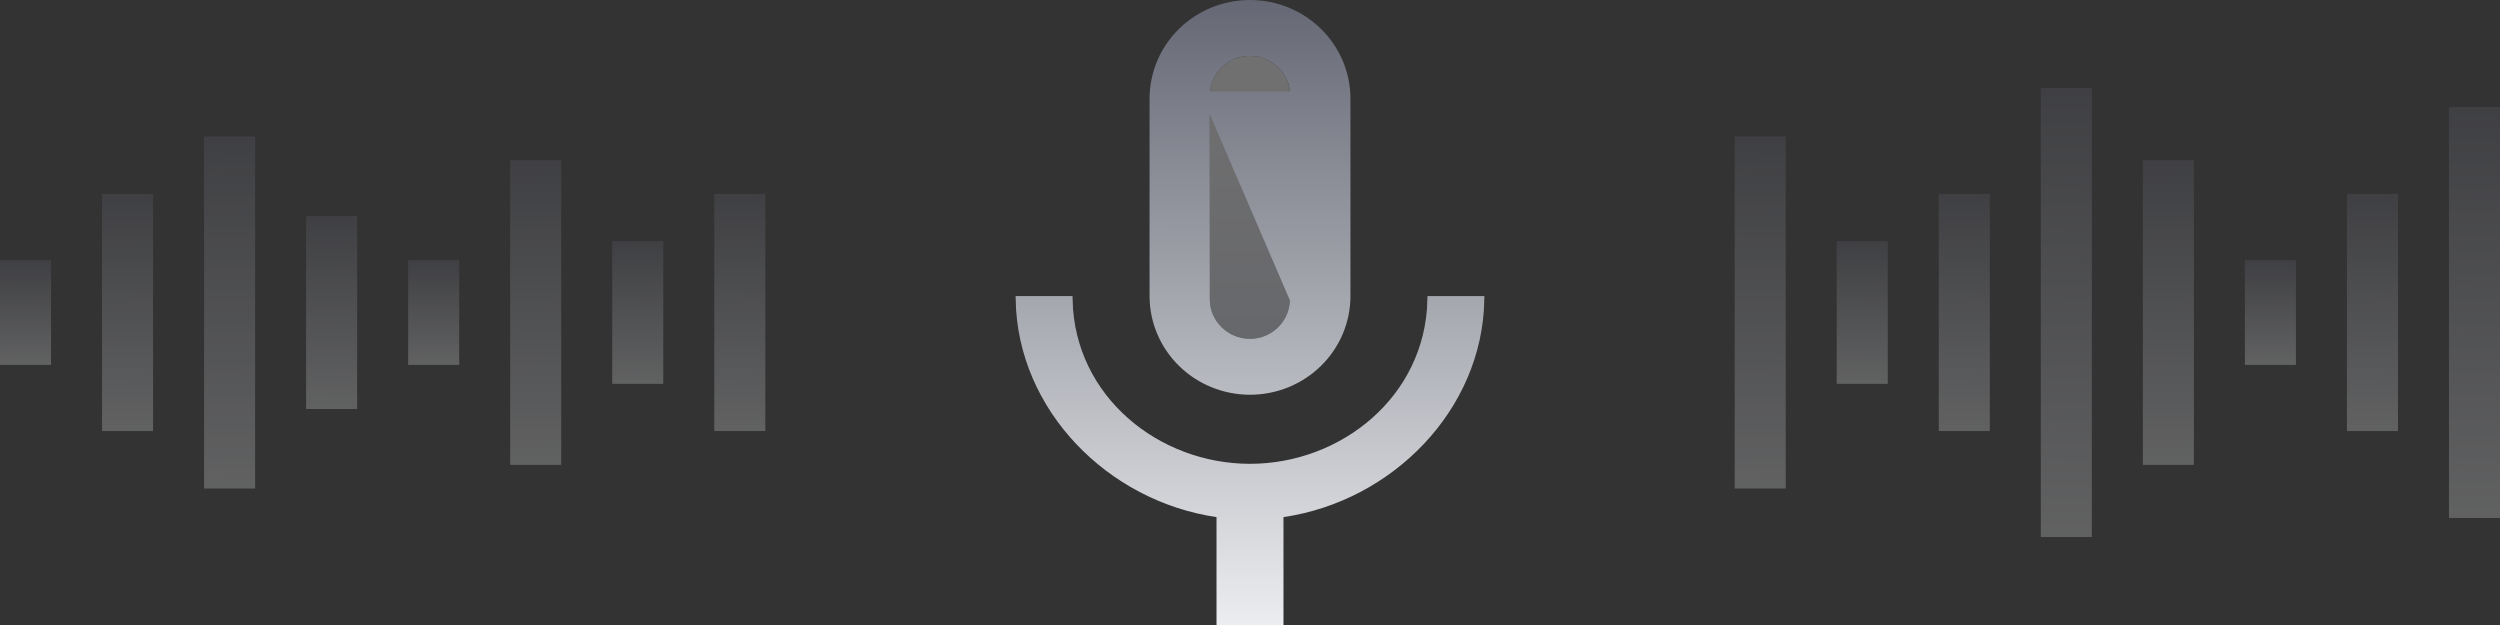 <svg width="320" height="80" viewBox="0 0 320 80" fill="none" xmlns="http://www.w3.org/2000/svg">
<rect x="0" y="0" width="320" height="80" fill="#333333" stroke="none"/>
<g opacity="0.25">
<rect x="0.5" y="33.794" width="5.531" height="12.412" fill="url(#paint0_linear_14_28841)" stroke="url(#paint1_linear_14_28841)"/>
<rect x="13.562" y="25.329" width="5.531" height="29.342" fill="url(#paint2_linear_14_28841)" stroke="url(#paint3_linear_14_28841)"/>
<rect x="26.622" y="17.968" width="5.531" height="44.063" fill="url(#paint4_linear_14_28841)" stroke="url(#paint5_linear_14_28841)"/>
<rect x="39.684" y="28.152" width="5.531" height="23.696" fill="url(#paint6_linear_14_28841)" stroke="url(#paint7_linear_14_28841)"/>
<rect x="52.744" y="33.794" width="5.531" height="12.412" fill="url(#paint8_linear_14_28841)" stroke="url(#paint9_linear_14_28841)"/>
<rect x="65.805" y="21" width="5.531" height="38" fill="url(#paint10_linear_14_28841)" stroke="url(#paint11_linear_14_28841)"/>
<rect x="78.866" y="31.37" width="5.531" height="17.261" fill="url(#paint12_linear_14_28841)" stroke="url(#paint13_linear_14_28841)"/>
<rect x="91.929" y="25.329" width="5.531" height="29.342" fill="url(#paint14_linear_14_28841)" stroke="url(#paint15_linear_14_28841)"/>
<rect x="222.54" y="17.968" width="5.531" height="44.063" fill="url(#paint16_linear_14_28841)" stroke="url(#paint17_linear_14_28841)"/>
<rect x="235.602" y="31.37" width="5.531" height="17.261" fill="url(#paint18_linear_14_28841)" stroke="url(#paint19_linear_14_28841)"/>
<rect x="248.663" y="25.329" width="5.531" height="29.342" fill="url(#paint20_linear_14_28841)" stroke="url(#paint21_linear_14_28841)"/>
<rect x="261.724" y="11.761" width="5.531" height="56.479" fill="url(#paint22_linear_14_28841)" stroke="url(#paint23_linear_14_28841)"/>
<rect x="274.785" y="21" width="5.531" height="38" fill="url(#paint24_linear_14_28841)" stroke="url(#paint25_linear_14_28841)"/>
<rect x="287.847" y="33.794" width="5.531" height="12.412" fill="url(#paint26_linear_14_28841)" stroke="url(#paint27_linear_14_28841)"/>
<rect x="300.908" y="25.329" width="5.531" height="29.342" fill="url(#paint28_linear_14_28841)" stroke="url(#paint29_linear_14_28841)"/>
<rect x="313.97" y="14.202" width="5.531" height="51.597" fill="url(#paint30_linear_14_28841)" stroke="url(#paint31_linear_14_28841)"/>
</g>
<path opacity="0.3" d="M154.857 12.21C154.857 9.432 157.172 7.158 160 7.158C162.829 7.158 165.143 9.432 165.143 12.21L165.1 38.316C165.1 41.095 162.829 43.368 160 43.368C157.172 43.368 154.857 41.095 154.857 38.316V12.21Z" fill="url(#paint32_linear_14_28841)"/>
<path d="M165.643 12.21V12.211L165.6 38.316L165.643 12.21ZM165.643 12.21C165.643 9.147 163.096 6.658 160 6.658C156.904 6.658 154.357 9.147 154.357 12.21M165.643 12.21H154.357M154.357 12.21V38.316C154.357 41.379 156.904 43.868 160 43.868C163.102 43.868 165.6 41.374 165.6 38.317L154.357 12.21ZM156.214 66.189V65.757L155.787 65.695C142.107 63.687 130.772 52.249 130.505 38.395H136.791C137.074 51.081 148.101 59.868 160 59.868C171.899 59.868 182.926 51.081 183.209 38.395H189.495C189.228 52.249 177.893 63.687 164.213 65.695L163.786 65.757V66.189V79.5H156.214V66.189ZM168.741 46.47C166.424 48.746 163.28 50.026 160 50.026C156.72 50.026 153.576 48.746 151.259 46.47C148.943 44.194 147.643 41.109 147.643 37.895V12.632C147.643 9.417 148.943 6.332 151.259 4.056C153.576 1.78 156.72 0.5 160 0.5C163.28 0.5 166.424 1.78 168.741 4.056C171.057 6.332 172.357 9.417 172.357 12.632V37.895C172.357 41.109 171.057 44.194 168.741 46.47Z" fill="url(#paint33_linear_14_28841)" stroke="url(#paint34_linear_14_28841)"/>
<defs>
<linearGradient id="paint0_linear_14_28841" x1="3.265" y1="33.294" x2="3.22" y2="48.416" gradientUnits="userSpaceOnUse">
<stop stop-color="#656774"/>
<stop offset="1" stop-color="#FCFEFF"/>
</linearGradient>
<linearGradient id="paint1_linear_14_28841" x1="3.265" y1="33.294" x2="3.22" y2="48.416" gradientUnits="userSpaceOnUse">
<stop stop-color="#656774"/>
<stop offset="1" stop-color="#FCFEFF"/>
</linearGradient>
<linearGradient id="paint2_linear_14_28841" x1="16.327" y1="24.829" x2="16.093" y2="59.037" gradientUnits="userSpaceOnUse">
<stop stop-color="#656774"/>
<stop offset="1" stop-color="#FCFEFF"/>
</linearGradient>
<linearGradient id="paint3_linear_14_28841" x1="16.327" y1="24.829" x2="16.093" y2="59.037" gradientUnits="userSpaceOnUse">
<stop stop-color="#656774"/>
<stop offset="1" stop-color="#FCFEFF"/>
</linearGradient>
<linearGradient id="paint4_linear_14_28841" x1="29.387" y1="17.468" x2="28.871" y2="68.271" gradientUnits="userSpaceOnUse">
<stop stop-color="#656774"/>
<stop offset="1" stop-color="#FCFEFF"/>
</linearGradient>
<linearGradient id="paint5_linear_14_28841" x1="29.387" y1="17.468" x2="28.871" y2="68.271" gradientUnits="userSpaceOnUse">
<stop stop-color="#656774"/>
<stop offset="1" stop-color="#FCFEFF"/>
</linearGradient>
<linearGradient id="paint6_linear_14_28841" x1="42.449" y1="27.652" x2="42.294" y2="55.496" gradientUnits="userSpaceOnUse">
<stop stop-color="#656774"/>
<stop offset="1" stop-color="#FCFEFF"/>
</linearGradient>
<linearGradient id="paint7_linear_14_28841" x1="42.449" y1="27.652" x2="42.294" y2="55.496" gradientUnits="userSpaceOnUse">
<stop stop-color="#656774"/>
<stop offset="1" stop-color="#FCFEFF"/>
</linearGradient>
<linearGradient id="paint8_linear_14_28841" x1="55.509" y1="33.294" x2="55.464" y2="48.416" gradientUnits="userSpaceOnUse">
<stop stop-color="#656774"/>
<stop offset="1" stop-color="#FCFEFF"/>
</linearGradient>
<linearGradient id="paint9_linear_14_28841" x1="55.509" y1="33.294" x2="55.464" y2="48.416" gradientUnits="userSpaceOnUse">
<stop stop-color="#656774"/>
<stop offset="1" stop-color="#FCFEFF"/>
</linearGradient>
<linearGradient id="paint10_linear_14_28841" x1="68.57" y1="20.5" x2="68.183" y2="64.469" gradientUnits="userSpaceOnUse">
<stop stop-color="#656774"/>
<stop offset="1" stop-color="#FCFEFF"/>
</linearGradient>
<linearGradient id="paint11_linear_14_28841" x1="68.57" y1="20.5" x2="68.183" y2="64.469" gradientUnits="userSpaceOnUse">
<stop stop-color="#656774"/>
<stop offset="1" stop-color="#FCFEFF"/>
</linearGradient>
<linearGradient id="paint12_linear_14_28841" x1="81.632" y1="30.87" x2="81.547" y2="51.458" gradientUnits="userSpaceOnUse">
<stop stop-color="#656774"/>
<stop offset="1" stop-color="#FCFEFF"/>
</linearGradient>
<linearGradient id="paint13_linear_14_28841" x1="81.632" y1="30.87" x2="81.547" y2="51.458" gradientUnits="userSpaceOnUse">
<stop stop-color="#656774"/>
<stop offset="1" stop-color="#FCFEFF"/>
</linearGradient>
<linearGradient id="paint14_linear_14_28841" x1="94.694" y1="24.829" x2="94.46" y2="59.038" gradientUnits="userSpaceOnUse">
<stop stop-color="#656774"/>
<stop offset="1" stop-color="#FCFEFF"/>
</linearGradient>
<linearGradient id="paint15_linear_14_28841" x1="94.694" y1="24.829" x2="94.46" y2="59.038" gradientUnits="userSpaceOnUse">
<stop stop-color="#656774"/>
<stop offset="1" stop-color="#FCFEFF"/>
</linearGradient>
<linearGradient id="paint16_linear_14_28841" x1="225.305" y1="17.468" x2="224.789" y2="68.271" gradientUnits="userSpaceOnUse">
<stop stop-color="#656774"/>
<stop offset="1" stop-color="#FCFEFF"/>
</linearGradient>
<linearGradient id="paint17_linear_14_28841" x1="225.305" y1="17.468" x2="224.789" y2="68.271" gradientUnits="userSpaceOnUse">
<stop stop-color="#656774"/>
<stop offset="1" stop-color="#FCFEFF"/>
</linearGradient>
<linearGradient id="paint18_linear_14_28841" x1="238.367" y1="30.87" x2="238.282" y2="51.459" gradientUnits="userSpaceOnUse">
<stop stop-color="#656774"/>
<stop offset="1" stop-color="#FCFEFF"/>
</linearGradient>
<linearGradient id="paint19_linear_14_28841" x1="238.367" y1="30.87" x2="238.282" y2="51.459" gradientUnits="userSpaceOnUse">
<stop stop-color="#656774"/>
<stop offset="1" stop-color="#FCFEFF"/>
</linearGradient>
<linearGradient id="paint20_linear_14_28841" x1="251.428" y1="24.829" x2="251.194" y2="59.038" gradientUnits="userSpaceOnUse">
<stop stop-color="#656774"/>
<stop offset="1" stop-color="#FCFEFF"/>
</linearGradient>
<linearGradient id="paint21_linear_14_28841" x1="251.428" y1="24.829" x2="251.194" y2="59.038" gradientUnits="userSpaceOnUse">
<stop stop-color="#656774"/>
<stop offset="1" stop-color="#FCFEFF"/>
</linearGradient>
<linearGradient id="paint22_linear_14_28841" x1="264.489" y1="11.261" x2="263.649" y2="76.057" gradientUnits="userSpaceOnUse">
<stop stop-color="#656774"/>
<stop offset="1" stop-color="#FCFEFF"/>
</linearGradient>
<linearGradient id="paint23_linear_14_28841" x1="264.489" y1="11.261" x2="263.649" y2="76.057" gradientUnits="userSpaceOnUse">
<stop stop-color="#656774"/>
<stop offset="1" stop-color="#FCFEFF"/>
</linearGradient>
<linearGradient id="paint24_linear_14_28841" x1="277.55" y1="20.5" x2="277.164" y2="64.469" gradientUnits="userSpaceOnUse">
<stop stop-color="#656774"/>
<stop offset="1" stop-color="#FCFEFF"/>
</linearGradient>
<linearGradient id="paint25_linear_14_28841" x1="277.55" y1="20.5" x2="277.164" y2="64.469" gradientUnits="userSpaceOnUse">
<stop stop-color="#656774"/>
<stop offset="1" stop-color="#FCFEFF"/>
</linearGradient>
<linearGradient id="paint26_linear_14_28841" x1="290.612" y1="33.294" x2="290.566" y2="48.416" gradientUnits="userSpaceOnUse">
<stop stop-color="#656774"/>
<stop offset="1" stop-color="#FCFEFF"/>
</linearGradient>
<linearGradient id="paint27_linear_14_28841" x1="290.612" y1="33.294" x2="290.566" y2="48.416" gradientUnits="userSpaceOnUse">
<stop stop-color="#656774"/>
<stop offset="1" stop-color="#FCFEFF"/>
</linearGradient>
<linearGradient id="paint28_linear_14_28841" x1="303.674" y1="24.829" x2="303.439" y2="59.037" gradientUnits="userSpaceOnUse">
<stop stop-color="#656774"/>
<stop offset="1" stop-color="#FCFEFF"/>
</linearGradient>
<linearGradient id="paint29_linear_14_28841" x1="303.674" y1="24.829" x2="303.439" y2="59.037" gradientUnits="userSpaceOnUse">
<stop stop-color="#656774"/>
<stop offset="1" stop-color="#FCFEFF"/>
</linearGradient>
<linearGradient id="paint30_linear_14_28841" x1="316.735" y1="13.702" x2="316.031" y2="72.996" gradientUnits="userSpaceOnUse">
<stop stop-color="#656774"/>
<stop offset="1" stop-color="#FCFEFF"/>
</linearGradient>
<linearGradient id="paint31_linear_14_28841" x1="316.735" y1="13.702" x2="316.031" y2="72.996" gradientUnits="userSpaceOnUse">
<stop stop-color="#656774"/>
<stop offset="1" stop-color="#FCFEFF"/>
</linearGradient>
<linearGradient id="paint32_linear_14_28841" x1="160" y1="7.158" x2="160" y2="43.368" gradientUnits="userSpaceOnUse">
<stop stop-color="white"/>
<stop offset="1" stop-color="#DFE2EE"/>
</linearGradient>
<linearGradient id="paint33_linear_14_28841" x1="160" y1="-3.9604e-09" x2="159.823" y2="90.198" gradientUnits="userSpaceOnUse">
<stop stop-color="#656774"/>
<stop offset="1" stop-color="#FCFEFF"/>
</linearGradient>
<linearGradient id="paint34_linear_14_28841" x1="160" y1="-3.9604e-09" x2="159.823" y2="90.198" gradientUnits="userSpaceOnUse">
<stop stop-color="#656774"/>
<stop offset="1" stop-color="#FCFEFF"/>
</linearGradient>
</defs>
</svg>
